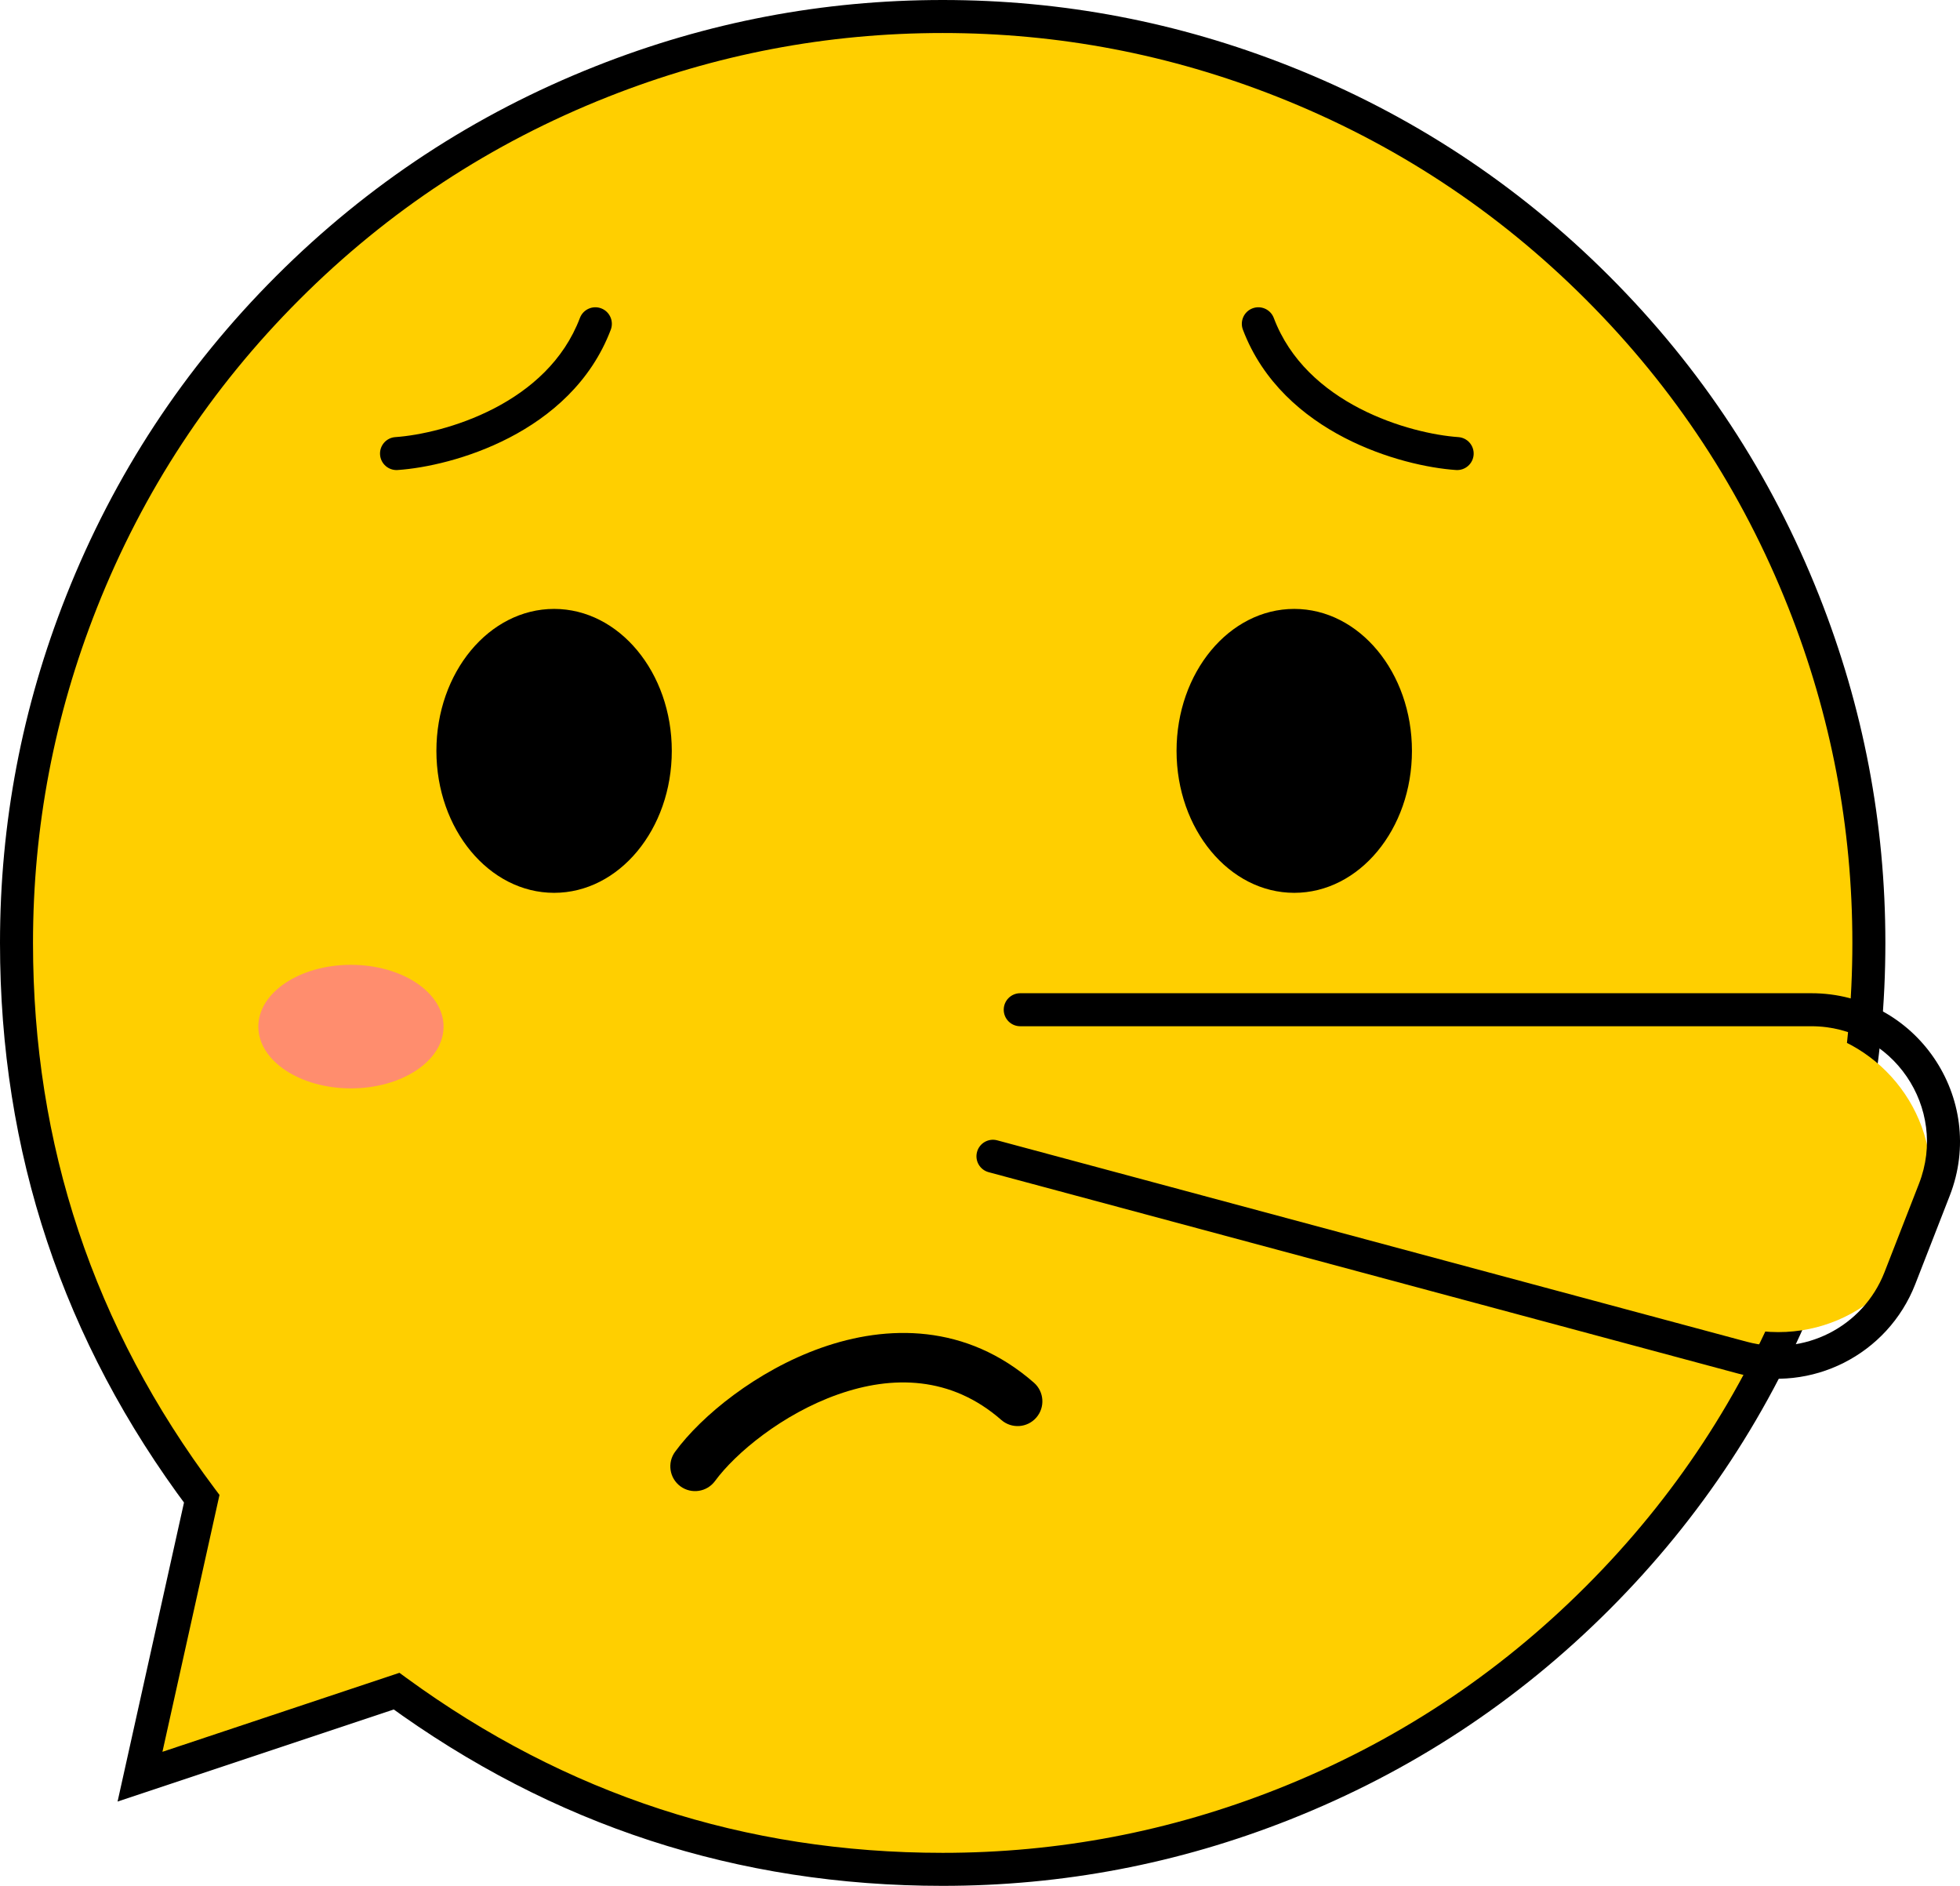 <svg xmlns="http://www.w3.org/2000/svg" xmlns:xlink="http://www.w3.org/1999/xlink" fill="none" version="1.1" width="59.384" height="57.123" viewBox="0 0 59.384 57.123"><defs><filter id="master_svg0_0_964" filterUnits="objectBoundingBox" color-interpolation-filters="sRGB" x="-1" y="-1" width="7.612" height="5.742"><feFlood flood-opacity="0" result="BackgroundImageFix"/><feBlend mode="normal" in="SourceGraphic" in2="BackgroundImageFix" result="shape"/><feGaussianBlur stdDeviation="0.25" result="effect1_foregroundBlur"/></filter></defs><g><g><path d="M28.561,56.623Q29.25,56.623,29.938,56.589Q30.626,56.555,31.312,56.488Q31.997,56.42,32.679,56.319Q33.36,56.218,34.036,56.084Q34.712,55.949,35.38,55.782Q36.048,55.615,36.707,55.415Q37.367,55.215,38.015,54.983Q38.664,54.751,39.3,54.487Q39.937,54.223,40.559,53.929Q41.182,53.634,41.789,53.309Q42.397,52.985,42.988,52.631Q43.579,52.276,44.152,51.894Q44.724,51.511,45.278,51.101Q45.831,50.69,46.364,50.253Q46.896,49.816,47.406,49.354Q47.917,48.891,48.404,48.404Q48.891,47.917,49.354,47.406Q49.816,46.896,50.253,46.364Q50.69,45.831,51.101,45.278Q51.511,44.724,51.894,44.152Q52.276,43.579,52.631,42.988Q52.985,42.397,53.309,41.789Q53.634,41.182,53.929,40.559Q54.223,39.937,54.487,39.3Q54.751,38.664,54.983,38.015Q55.215,37.367,55.415,36.707Q55.615,36.048,55.782,35.38Q55.949,34.712,56.084,34.036Q56.218,33.36,56.319,32.679Q56.42,31.997,56.488,31.312Q56.555,30.626,56.589,29.938Q56.623,29.25,56.623,28.561Q56.623,27.873,56.589,27.185Q56.555,26.497,56.488,25.811Q56.42,25.125,56.319,24.444Q56.218,23.763,56.084,23.087Q55.949,22.411,55.782,21.743Q55.615,21.075,55.415,20.416Q55.215,19.756,54.983,19.108Q54.751,18.459,54.487,17.823Q54.223,17.186,53.929,16.564Q53.634,15.941,53.309,15.333Q52.985,14.726,52.631,14.135Q52.276,13.544,51.894,12.971Q51.511,12.399,51.101,11.845Q50.69,11.292,50.253,10.759Q49.816,10.227,49.354,9.717Q48.891,9.206,48.404,8.719Q47.917,8.232,47.406,7.769Q46.896,7.307,46.364,6.87Q45.831,6.433,45.278,6.022Q44.724,5.612,44.152,5.229Q43.579,4.846,42.988,4.492Q42.397,4.138,41.789,3.813Q41.182,3.489,40.559,3.194Q39.937,2.9,39.3,2.636Q38.664,2.372,38.015,2.14Q37.367,1.908,36.707,1.708Q36.048,1.508,35.38,1.341Q34.712,1.174,34.036,1.039Q33.36,0.905,32.679,0.804Q31.997,0.703,31.312,0.635Q30.626,0.568,29.938,0.534Q29.25,0.5,28.561,0.5Q27.873,0.5,27.185,0.534Q26.497,0.568,25.811,0.635Q25.125,0.703,24.444,0.804Q23.763,0.905,23.087,1.039Q22.411,1.174,21.743,1.341Q21.075,1.508,20.416,1.708Q19.756,1.908,19.108,2.14Q18.459,2.372,17.823,2.636Q17.186,2.9,16.564,3.194Q15.941,3.489,15.333,3.813Q14.726,4.138,14.135,4.492Q13.544,4.846,12.971,5.229Q12.399,5.612,11.845,6.022Q11.292,6.433,10.759,6.87Q10.227,7.307,9.717,7.769Q9.206,8.232,8.719,8.719Q8.232,9.206,7.769,9.717Q7.307,10.227,6.87,10.759Q6.433,11.292,6.022,11.845Q5.612,12.399,5.229,12.971Q4.846,13.544,4.492,14.135Q4.138,14.726,3.813,15.333Q3.489,15.941,3.194,16.564Q2.9,17.186,2.636,17.823Q2.372,18.459,2.14,19.108Q1.908,19.756,1.708,20.416Q1.508,21.075,1.341,21.743Q1.174,22.411,1.039,23.087Q0.905,23.763,0.804,24.444Q0.703,25.125,0.635,25.811Q0.568,26.497,0.534,27.185Q0.5,27.873,0.5,28.561Q0.5,29.691,0.591,30.816Q0.681,31.942,0.862,33.056Q1.043,34.171,1.313,35.267Q1.583,36.364,1.94,37.435Q2.297,38.507,2.739,39.546Q3.181,40.585,3.705,41.585Q4.229,42.585,4.832,43.54Q5.435,44.495,6.112,45.398L4.242,53.817L12.015,51.226Q12.909,51.878,13.851,52.458Q14.793,53.038,15.779,53.542Q16.764,54.046,17.785,54.471Q18.807,54.896,19.859,55.239Q20.911,55.583,21.987,55.842Q23.063,56.101,24.156,56.275Q25.249,56.449,26.352,56.536Q27.455,56.623,28.561,56.623Z" fill-rule="evenodd" fill="#FFCF00" fill-opacity="1"/><path d="M28.561,56.123Q33.819,56.123,38.707,54.188Q44.014,52.087,48.05,48.05Q52.087,44.014,54.188,38.707Q56.123,33.819,56.123,28.561Q56.123,23.304,54.188,18.416Q52.087,13.109,48.05,9.073Q44.014,5.036,38.707,2.935Q33.819,1,28.561,1Q23.304,1,18.416,2.935Q13.109,5.036,9.073,9.073Q5.036,13.109,2.935,18.416Q1,23.304,1,28.561Q1,37.749,6.512,45.098L6.65,45.282L4.73,53.925L4.242,53.817L4.083,53.342L12.102,50.67L12.31,50.822Q19.571,56.123,28.561,56.123ZM28.561,57.123Q19.245,57.123,11.72,51.629L12.015,51.226L12.173,51.7L3.562,54.57L5.624,45.29L6.112,45.398L5.712,45.698Q0,38.082,0,28.561Q0,23.113,2.005,18.048Q4.183,12.548,8.365,8.365Q12.548,4.183,18.048,2.005Q23.114,0,28.561,0Q34.009,0,39.075,2.005Q44.575,4.183,48.758,8.365Q52.94,12.548,55.118,18.048Q57.123,23.114,57.123,28.561Q57.123,34.009,55.118,39.075Q52.94,44.575,48.758,48.758Q44.575,52.94,39.075,55.118Q34.009,57.123,28.561,57.123Z" fill="#000000" fill-opacity="1"/></g><g><path d="M11.98,13.24C11.704,13.258,11.496,13.497,11.515,13.773C11.534,14.048,11.773,14.256,12.048,14.237C12.048,14.237,11.98,13.24,11.98,13.24C11.98,13.24,11.98,13.24,11.98,13.24ZM18.506,9.985C18.603,9.727,18.473,9.438,18.215,9.34C17.957,9.242,17.668,9.372,17.57,9.631C17.57,9.631,18.506,9.985,18.506,9.985C18.506,9.985,18.506,9.985,18.506,9.985ZM12.048,14.237C12.885,14.18,14.185,13.903,15.428,13.26C16.674,12.615,17.902,11.579,18.506,9.985C18.506,9.985,17.57,9.631,17.57,9.631C17.08,10.924,16.073,11.8,14.968,12.372C13.86,12.945,12.696,13.19,11.98,13.24C11.98,13.24,12.048,14.237,12.048,14.237C12.048,14.237,12.048,14.237,12.048,14.237Z" fill="#000000" fill-opacity="1"/></g><g transform="matrix(-1,0,0,1,89.298,0)"><path d="M45.115,13.24C44.839,13.258,44.631,13.497,44.65,13.773C44.669,14.048,44.908,14.256,45.184,14.237C45.184,14.237,45.115,13.24,45.115,13.24C45.115,13.24,45.115,13.24,45.115,13.24ZM51.641,9.985C51.738,9.727,51.608,9.438,51.35,9.34C51.092,9.242,50.803,9.372,50.705,9.631C50.705,9.631,51.641,9.985,51.641,9.985C51.641,9.985,51.641,9.985,51.641,9.985ZM45.184,14.237C46.02,14.18,47.32,13.903,48.563,13.26C49.809,12.615,51.037,11.579,51.641,9.985C51.641,9.985,50.705,9.631,50.705,9.631C50.216,10.924,49.208,11.8,48.103,12.372C46.995,12.945,45.831,13.19,45.115,13.24C45.115,13.24,45.184,14.237,45.184,14.237C45.184,14.237,45.184,14.237,45.184,14.237Z" fill="#000000" fill-opacity="1"/></g><g filter="url(#master_svg0_0_964)"><ellipse cx="10.633" cy="31.096" rx="2.806" ry="1.871" fill="#FF8D6E" fill-opacity="1"/></g><g transform="matrix(1,0,0,-1,0,54.088)"><ellipse cx="16.788" cy="31.344" rx="3.566" ry="4.3" fill="#000000" fill-opacity="1"/></g><g transform="matrix(1,0,0,-1,0,54.088)"><ellipse cx="39.213" cy="31.344" rx="3.566" ry="4.3" fill="#000000" fill-opacity="1"/></g><g><path d="M20.455,43.973C20.21,44.306,20.282,44.776,20.615,45.021C20.949,45.266,21.419,45.194,21.664,44.86C21.664,44.86,20.455,43.973,20.455,43.973C20.455,43.973,20.455,43.973,20.455,43.973ZM30.338,43.011C30.65,43.284,31.124,43.252,31.397,42.94C31.669,42.629,31.638,42.155,31.326,41.882C31.326,41.882,30.338,43.011,30.338,43.011C30.338,43.011,30.338,43.011,30.338,43.011ZM21.664,44.86C22.284,44.015,23.708,42.831,25.386,42.238C27.034,41.656,28.813,41.676,30.338,43.011C30.338,43.011,31.326,41.882,31.326,41.882C29.272,40.085,26.875,40.122,24.886,40.824C22.928,41.516,21.255,42.882,20.455,43.973C20.455,43.973,21.664,44.86,21.664,44.86C21.664,44.86,21.664,44.86,21.664,44.86Z" fill="#000000" fill-opacity="1"/></g><g><ellipse cx="53.878" cy="35.723" rx="4.627" ry="4.627" fill="#FFCF00" fill-opacity="1"/></g><g><path d="M30.911,30.085C30.634,30.085,30.411,30.309,30.411,30.585C30.411,30.861,30.634,31.085,30.911,31.085C30.911,31.085,30.911,30.085,30.911,30.085C30.911,30.085,30.911,30.085,30.911,30.085ZM30.214,34.541C29.948,34.469,29.673,34.627,29.602,34.894C29.53,35.161,29.688,35.435,29.955,35.506C29.955,35.506,30.214,34.541,30.214,34.541C30.214,34.541,30.214,34.541,30.214,34.541ZM52.798,41.126C52.798,41.126,52.669,41.608,52.669,41.608C52.669,41.608,52.798,41.126,52.798,41.126C52.798,41.126,52.798,41.126,52.798,41.126ZM30.911,31.085C30.911,31.085,54.88,31.085,54.88,31.085C54.88,31.085,54.88,30.085,54.88,30.085C54.88,30.085,30.911,30.085,30.911,30.085C30.911,30.085,30.911,31.085,30.911,31.085C30.911,31.085,30.911,31.085,30.911,31.085ZM58.141,35.856C58.141,35.856,57.097,38.534,57.097,38.534C57.097,38.534,58.029,38.897,58.029,38.897C58.029,38.897,59.073,36.219,59.073,36.219C59.073,36.219,58.141,35.856,58.141,35.856C58.141,35.856,58.141,35.856,58.141,35.856ZM52.928,40.643C52.928,40.643,30.214,34.541,30.214,34.541C30.214,34.541,29.955,35.506,29.955,35.506C29.955,35.506,52.669,41.608,52.669,41.608C52.669,41.608,52.928,40.643,52.928,40.643C52.928,40.643,52.928,40.643,52.928,40.643ZM57.097,38.534C56.449,40.197,54.652,41.106,52.928,40.643C52.928,40.643,52.669,41.608,52.669,41.608C54.885,42.204,57.195,41.036,58.029,38.897C58.029,38.897,57.097,38.534,57.097,38.534C57.097,38.534,57.097,38.534,57.097,38.534ZM54.88,31.085C57.343,31.085,59.036,33.561,58.141,35.856C58.141,35.856,59.073,36.219,59.073,36.219C60.223,33.269,58.047,30.085,54.88,30.085C54.88,30.085,54.88,31.085,54.88,31.085C54.88,31.085,54.88,31.085,54.88,31.085Z" fill="#000000" fill-opacity="1"/></g></g></svg>